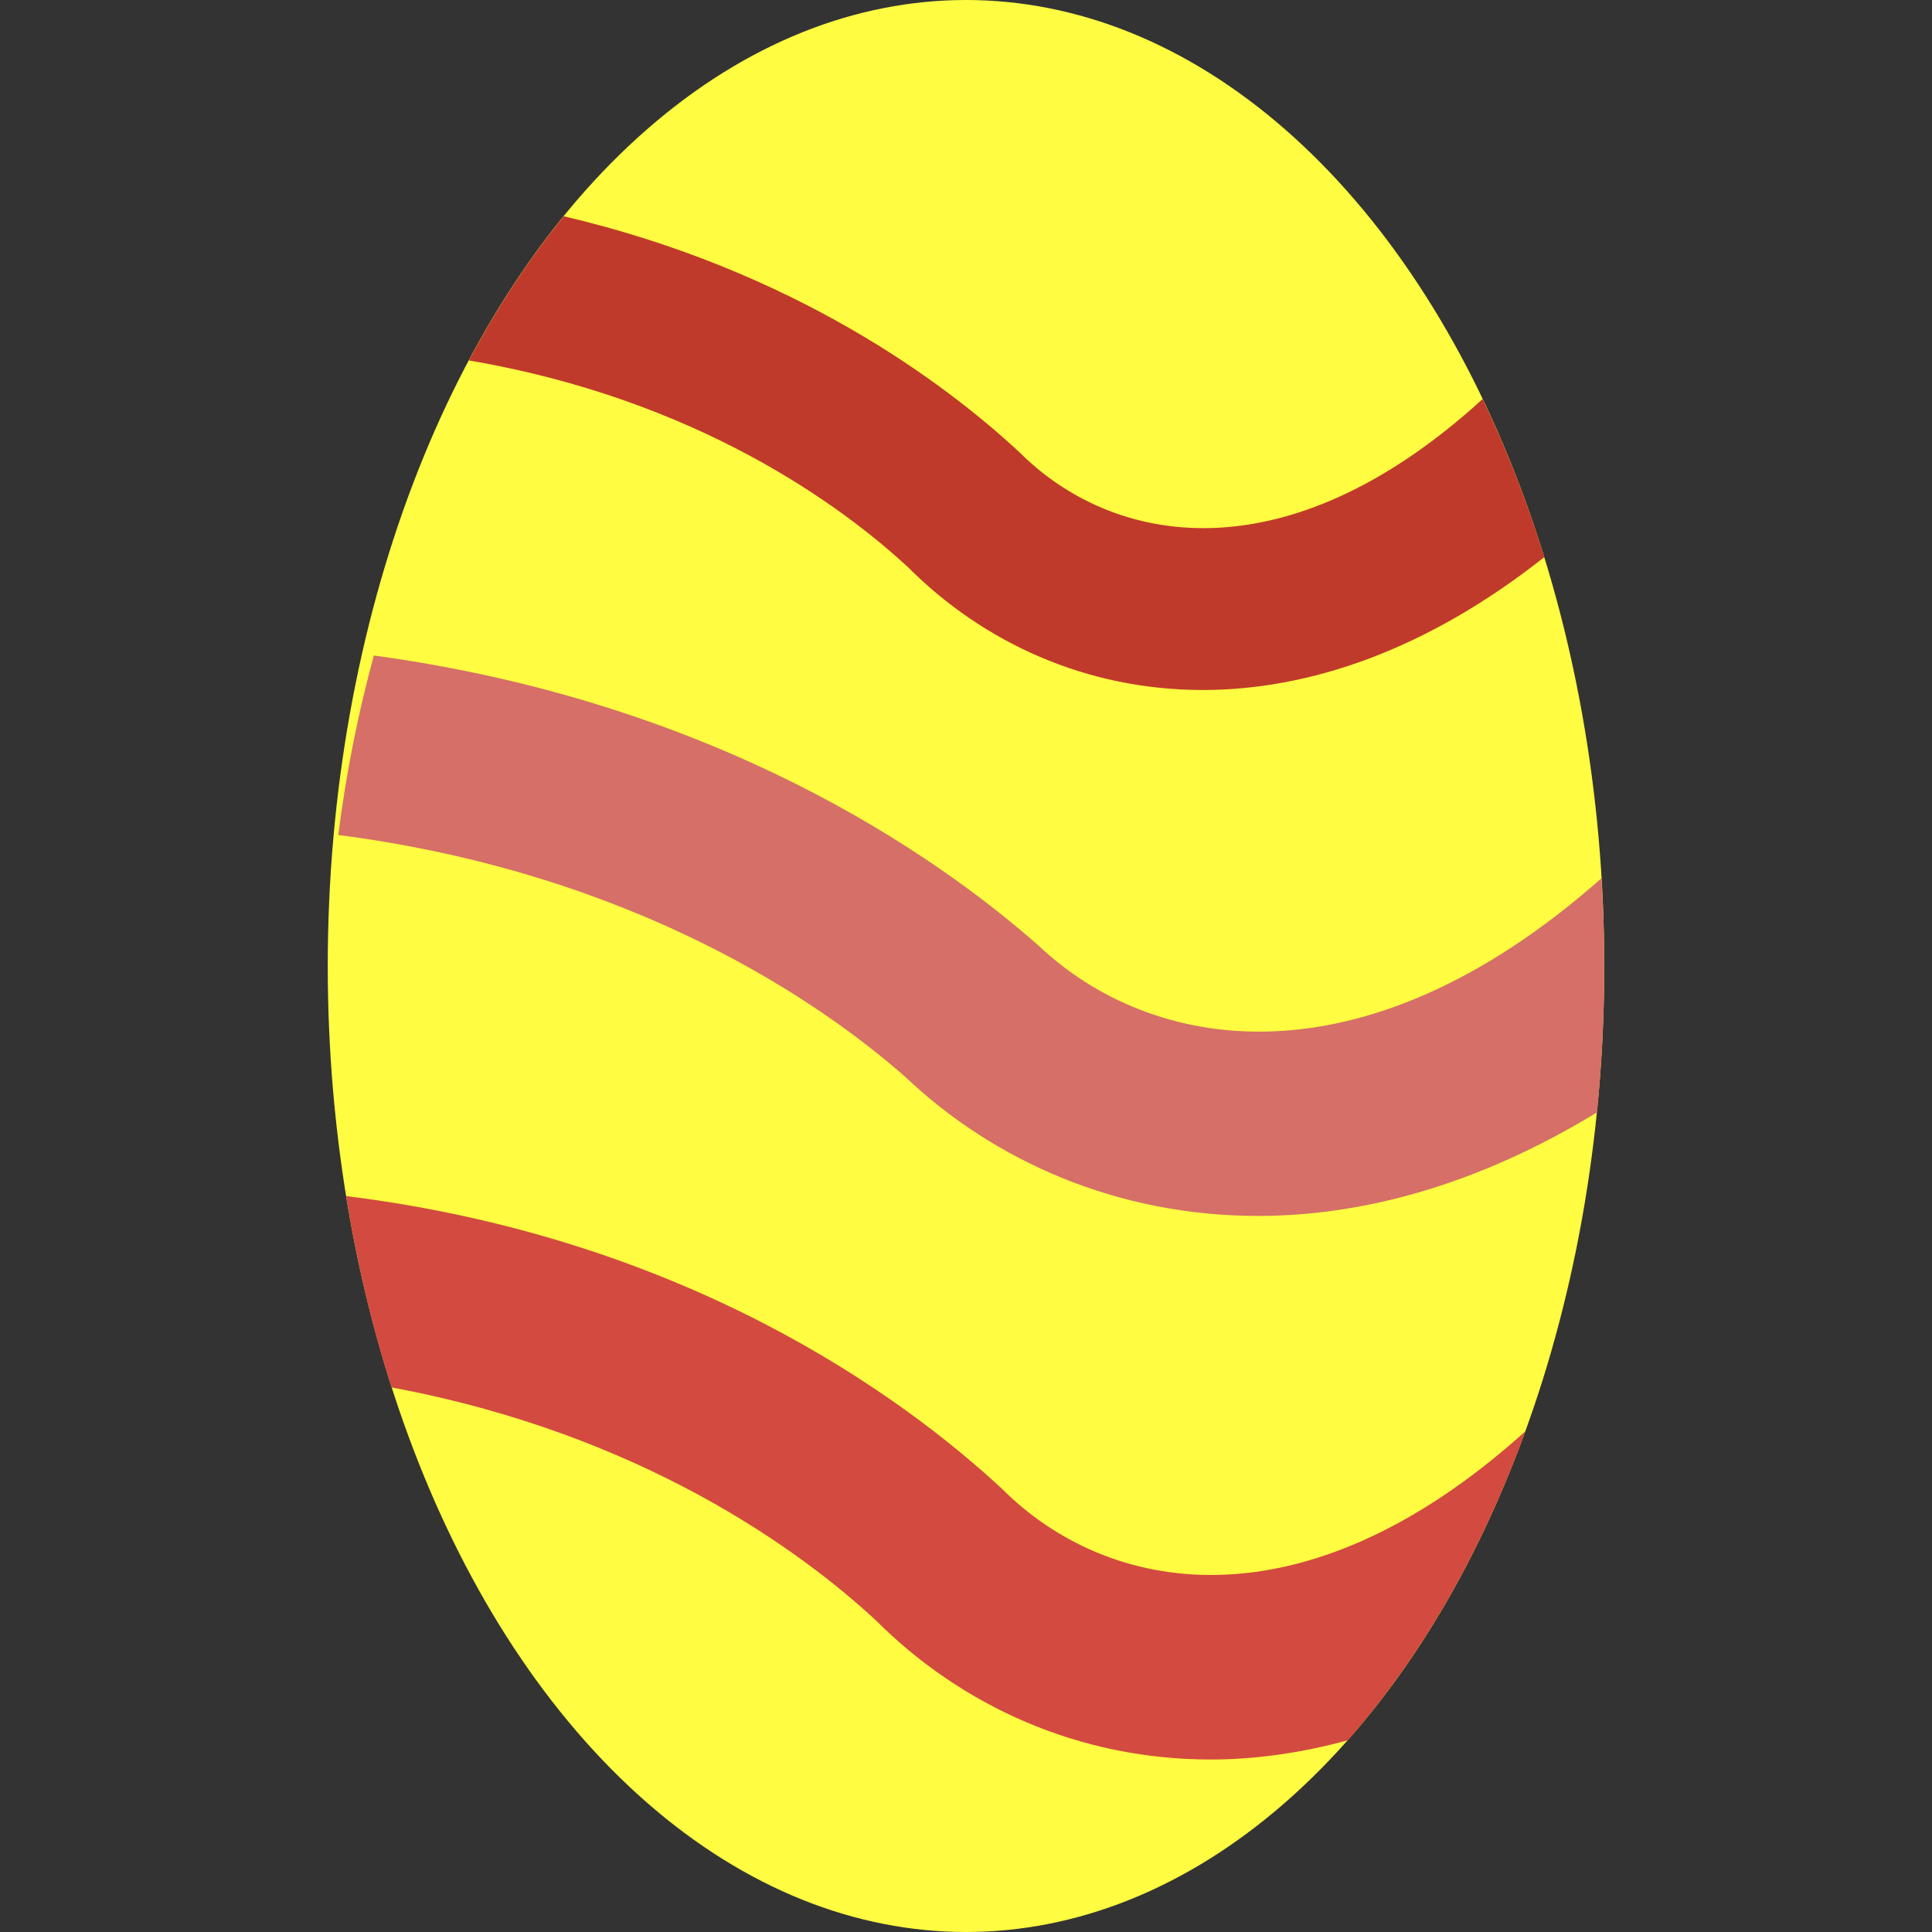 <?xml version="1.0" encoding="iso-8859-1"?>
<!-- Generator: Adobe Illustrator 18.0.0, SVG Export Plug-In . SVG Version: 6.00 Build 0)  -->
<!DOCTYPE svg PUBLIC "-//W3C//DTD SVG 1.1//EN" "http://www.w3.org/Graphics/SVG/1.1/DTD/svg11.dtd">
<svg version="1.1" id="Capa_1" xmlns="http://www.w3.org/2000/svg" xmlns:xlink="http://www.w3.org/1999/xlink" x="0px" y="0px"
	 viewBox="0 0 56 56" style="enable-background:new 0 0 56 56;" xml:space="preserve">
<rect x="0" y="0" width="56" height="56" fill="#333333" stroke="none"/>
<g>
	<ellipse style="fill:#FFFC41;" cx="28" cy="28" rx="18.5" ry="28"/>
	<path style="fill:#C03A2B;" d="M13.591,10.447c6.606,1.126,10.798,4.205,12.741,6.006C28.501,18.622,31.479,20,34.86,20
		c3.071,0,6.473-1.14,9.902-3.851c-0.5-1.618-1.1-3.151-1.787-4.583c-5.75,5.245-10.756,4.211-13.422,1.546
		c-2.184-2.028-6.547-5.281-13.213-6.844C15.328,7.511,14.408,8.912,13.591,10.447z"/>
	<path style="fill:#D34A40;" d="M11.35,40.216c7.244,1.346,11.868,4.74,14.032,6.746C27.852,49.432,31.242,51,35.091,51
		c1.278,0,2.609-0.184,3.972-0.556c2.111-2.388,3.872-5.443,5.151-8.957c-6.496,5.853-12.148,4.688-15.165,1.672
		c-2.896-2.688-9.161-7.265-19.016-8.49C10.345,36.604,10.787,38.462,11.35,40.216z"/>
	<path style="fill:#D66F67;" d="M36.469,35.244c3.067,0,6.412-0.92,9.819-3.001C46.428,30.86,46.5,29.443,46.5,28
		c0-0.858-0.03-1.706-0.08-2.544c-6.99,6.18-13.09,5.012-16.323,1.947C27.121,24.782,20.78,20.356,10.837,19
		c-0.456,1.662-0.803,3.402-1.032,5.202c8.588,1.115,13.986,4.858,16.427,7.005C28.836,33.676,32.411,35.244,36.469,35.244z"/>
</g>
<g>
</g>
<g>
</g>
<g>
</g>
<g>
</g>
<g>
</g>
<g>
</g>
<g>
</g>
<g>
</g>
<g>
</g>
<g>
</g>
<g>
</g>
<g>
</g>
<g>
</g>
<g>
</g>
<g>
</g>
</svg>
